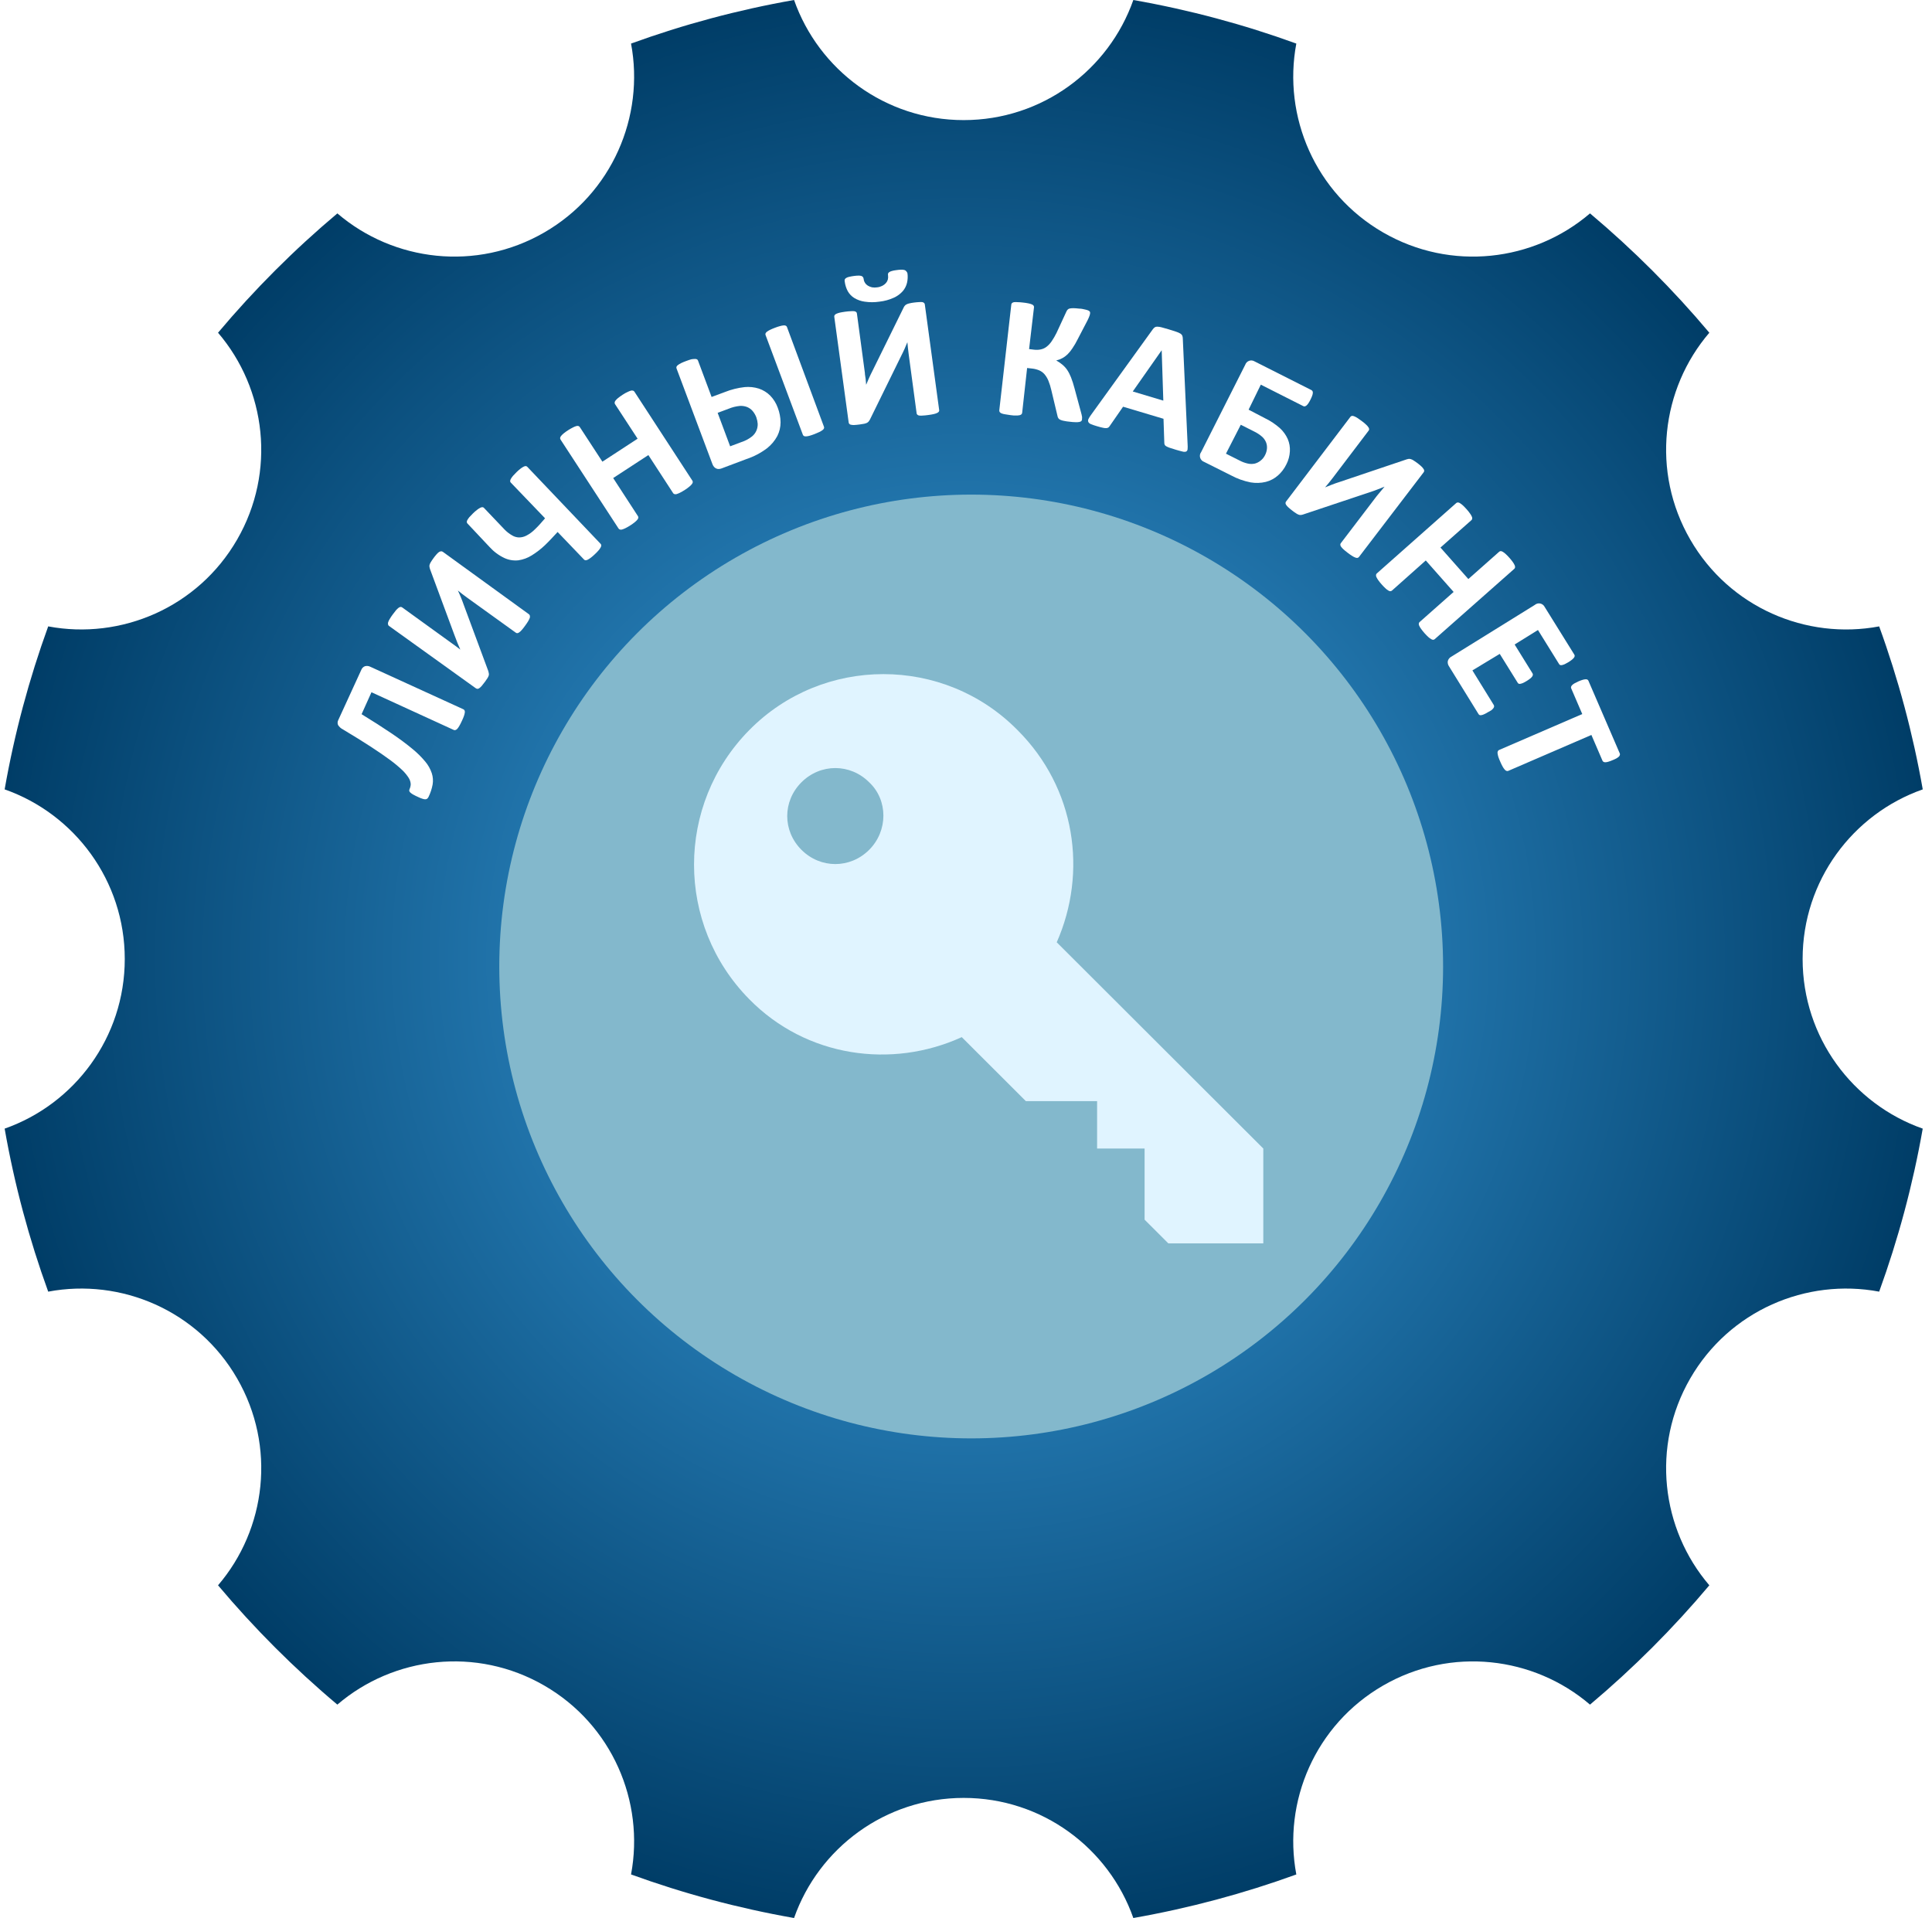 <svg width="139" height="138" viewBox="0 0 139 138" fill="none" xmlns="http://www.w3.org/2000/svg">
<defs>
<filter id="filter0_d_413:13705" x="47.776" y="46.346" width="45.27" height="45.27" filterUnits="userSpaceOnUse" color-interpolation-filters="sRGB">
<feFlood flood-opacity="0" result="BackgroundImageFix"/>
<feColorMatrix in="SourceAlpha" type="matrix" values="0 0 0 0 0 0 0 0 0 0 0 0 0 0 0 0 0 0 127 0" result="hardAlpha"/>
<feOffset dx="1.078" dy="1.078"/>
<feGaussianBlur stdDeviation="1.078"/>
<feColorMatrix type="matrix" values="0 0 0 0 0.02 0 0 0 0 0.275 0 0 0 0 0.447 0 0 0 1 0"/>
<feBlend mode="normal" in2="BackgroundImageFix" result="effect1_dropShadow_413:13705"/>
<feBlend mode="normal" in="SourceGraphic" in2="effect1_dropShadow_413:13705" result="shape"/>
</filter>
<radialGradient id="paint0_radial_413:13705" cx="0" cy="0" r="1" gradientUnits="userSpaceOnUse" gradientTransform="translate(69.334 69) rotate(90) scale(70.059)">
<stop offset="0.466" stop-color="#2174AB"/>
<stop offset="1" stop-color="#003D67"/>
</radialGradient>
</defs>
<path fill-rule="evenodd" clip-rule="evenodd" d="M24.272 15.354C21.169 17.962 18.296 20.836 15.687 23.939C19.154 27.988 19.878 33.941 17.061 38.821C14.24 43.706 8.714 46.055 3.468 45.068C2.099 48.837 1.043 52.757 0.334 56.795C5.367 58.565 8.976 63.361 8.976 69C8.976 74.639 5.367 79.435 0.334 81.205C1.043 85.244 2.099 89.164 3.468 92.933C8.715 91.946 14.241 94.295 17.061 99.18C19.879 104.06 19.155 110.013 15.687 114.062C18.296 117.165 21.169 120.038 24.271 122.646C28.321 119.178 34.274 118.454 39.154 121.272C44.039 124.092 46.388 129.619 45.401 134.865C49.17 136.235 53.09 137.291 57.129 138C58.9 132.967 63.695 129.359 69.334 129.359C74.972 129.359 79.768 132.967 81.539 138C85.577 137.29 89.497 136.235 93.265 134.866C92.278 129.619 94.627 124.093 99.513 121.272C104.393 118.455 110.345 119.179 114.395 122.647C117.498 120.038 120.371 117.165 122.98 114.062C119.512 110.013 118.788 104.06 121.605 99.18C124.426 94.295 129.952 91.946 135.199 92.933C136.568 89.164 137.624 85.244 138.333 81.205C133.3 79.434 129.692 74.639 129.692 69C129.692 63.362 133.3 58.566 138.334 56.796C137.624 52.757 136.569 48.837 135.199 45.069C129.953 46.056 124.426 43.706 121.606 38.821C118.788 33.941 119.512 27.988 122.98 23.939C120.371 20.835 117.498 17.962 114.395 15.353C110.345 18.821 104.392 19.545 99.513 16.727C94.627 13.907 92.278 8.381 93.265 3.135C89.496 1.765 85.577 0.71 81.539 0C79.768 5.033 74.972 8.641 69.334 8.641C63.696 8.641 58.9 5.033 57.13 3.05176e-05C53.09 0.71 49.17 1.765 45.401 3.135C46.388 8.381 44.039 13.907 39.154 16.728C34.274 19.545 28.321 18.821 24.272 15.354Z" fill="url(#paint0_radial_413:13705)"/>
<circle cx="69.873" cy="69.539" r="33.952" fill="#83B8CC"/>
<path d="M33.342 51.034C33.377 51.052 33.406 51.081 33.424 51.116C33.444 51.163 33.45 51.215 33.442 51.265C33.43 51.352 33.408 51.436 33.378 51.518C33.346 51.617 33.292 51.739 33.228 51.874C33.174 51.995 33.113 52.114 33.047 52.229C33.005 52.304 32.956 52.374 32.901 52.439C32.866 52.478 32.822 52.507 32.773 52.525C32.736 52.538 32.696 52.538 32.659 52.525L26.726 49.807L26.015 51.386C26.833 51.888 27.544 52.343 28.149 52.752C28.754 53.161 29.248 53.531 29.65 53.865C29.997 54.145 30.315 54.459 30.6 54.801C30.806 55.046 30.964 55.329 31.066 55.633C31.151 55.895 31.172 56.173 31.126 56.444C31.071 56.743 30.977 57.034 30.845 57.309C30.823 57.359 30.793 57.406 30.756 57.447C30.721 57.482 30.674 57.503 30.625 57.508C30.557 57.511 30.489 57.501 30.425 57.479C30.323 57.45 30.223 57.411 30.127 57.365C29.963 57.291 29.831 57.227 29.735 57.173C29.658 57.133 29.586 57.083 29.522 57.024C29.483 56.992 29.456 56.948 29.444 56.9C29.441 56.858 29.448 56.816 29.465 56.779C29.517 56.667 29.546 56.546 29.55 56.423C29.542 56.267 29.494 56.115 29.412 55.982C29.282 55.776 29.128 55.588 28.953 55.42C28.676 55.157 28.382 54.913 28.074 54.687C27.702 54.41 27.237 54.09 26.68 53.727C26.123 53.364 25.454 52.949 24.674 52.482C24.527 52.41 24.404 52.297 24.318 52.158C24.296 52.101 24.286 52.039 24.29 51.978C24.293 51.916 24.31 51.857 24.34 51.803L25.994 48.196C26.016 48.136 26.052 48.081 26.097 48.036C26.142 47.991 26.197 47.956 26.257 47.933C26.393 47.897 26.538 47.914 26.662 47.982L33.342 51.034Z" fill="white"/>
<path d="M38.055 44.195C38.086 44.219 38.109 44.252 38.119 44.291C38.132 44.342 38.132 44.396 38.119 44.447C38.089 44.528 38.052 44.605 38.009 44.678C37.955 44.771 37.881 44.881 37.788 45.009C37.712 45.118 37.63 45.222 37.543 45.322C37.489 45.388 37.427 45.447 37.358 45.496C37.318 45.529 37.27 45.55 37.219 45.557C37.179 45.557 37.141 45.545 37.109 45.521L33.652 43.032L33.267 42.747C33.143 42.651 33.036 42.566 32.944 42.487L33.04 42.701L33.154 42.964C33.193 43.056 33.228 43.153 33.267 43.252C33.306 43.352 33.342 43.448 33.374 43.544L35.131 48.282C35.147 48.331 35.159 48.383 35.167 48.434C35.178 48.486 35.178 48.539 35.167 48.591C35.145 48.658 35.115 48.723 35.078 48.783C35.035 48.851 34.975 48.94 34.9 49.043C34.825 49.146 34.722 49.278 34.658 49.352C34.606 49.414 34.546 49.469 34.48 49.516C34.443 49.545 34.396 49.561 34.349 49.562C34.307 49.557 34.267 49.543 34.231 49.519L27.985 45.034C27.969 45.023 27.955 45.009 27.944 44.993C27.933 44.976 27.925 44.958 27.922 44.938C27.907 44.887 27.907 44.833 27.922 44.782C27.949 44.699 27.986 44.62 28.032 44.547C28.098 44.434 28.171 44.325 28.249 44.22C28.345 44.088 28.427 43.981 28.494 43.903C28.55 43.839 28.612 43.781 28.679 43.729C28.72 43.696 28.769 43.675 28.821 43.668C28.861 43.667 28.899 43.678 28.932 43.7L32.407 46.212C32.516 46.29 32.634 46.375 32.762 46.468C32.883 46.556 32.997 46.649 33.118 46.738C33.058 46.606 32.99 46.446 32.912 46.258C32.834 46.069 32.759 45.874 32.691 45.681L30.938 40.947C30.921 40.901 30.909 40.853 30.902 40.805C30.892 40.755 30.892 40.703 30.902 40.652C30.921 40.583 30.95 40.517 30.988 40.456C31.03 40.382 31.091 40.296 31.165 40.19C31.239 40.085 31.319 39.984 31.404 39.887C31.455 39.826 31.514 39.771 31.578 39.724C31.616 39.693 31.664 39.674 31.713 39.67C31.738 39.666 31.763 39.666 31.787 39.67C31.811 39.675 31.835 39.685 31.855 39.699L38.055 44.195Z" fill="white"/>
<path d="M43.212 39.13C43.227 39.144 43.238 39.16 43.246 39.179C43.254 39.197 43.258 39.217 43.259 39.237C43.259 39.288 43.244 39.339 43.216 39.383C43.176 39.456 43.129 39.526 43.074 39.589C42.99 39.688 42.899 39.782 42.803 39.87C42.71 39.961 42.612 40.047 42.508 40.126C42.438 40.179 42.365 40.227 42.288 40.268C42.239 40.296 42.184 40.311 42.127 40.311C42.107 40.31 42.087 40.305 42.069 40.297C42.051 40.288 42.034 40.276 42.021 40.261L40.118 38.276L39.68 38.746C39.535 38.902 39.385 39.055 39.229 39.205C38.933 39.49 38.608 39.743 38.258 39.959C37.963 40.145 37.632 40.266 37.287 40.315C36.943 40.35 36.597 40.293 36.284 40.147C35.879 39.955 35.516 39.684 35.217 39.351L33.634 37.668C33.605 37.641 33.588 37.604 33.584 37.565C33.583 37.514 33.597 37.463 33.623 37.419C33.665 37.347 33.713 37.278 33.765 37.213C33.834 37.135 33.923 37.042 34.032 36.935C34.126 36.843 34.226 36.756 34.331 36.676C34.401 36.622 34.476 36.574 34.555 36.533C34.602 36.505 34.656 36.491 34.712 36.491C34.732 36.492 34.752 36.496 34.77 36.505C34.788 36.514 34.805 36.526 34.818 36.541L36.301 38.099C36.459 38.262 36.638 38.402 36.835 38.515C36.985 38.61 37.159 38.663 37.336 38.668C37.524 38.669 37.708 38.623 37.873 38.536C38.096 38.421 38.298 38.272 38.475 38.095C38.614 37.962 38.743 37.831 38.859 37.7C38.98 37.565 39.097 37.43 39.215 37.291L36.746 34.719C36.732 34.706 36.721 34.689 36.714 34.671C36.706 34.652 36.703 34.633 36.703 34.613C36.708 34.557 36.724 34.504 36.753 34.456C36.798 34.38 36.849 34.307 36.906 34.239C36.977 34.158 37.066 34.065 37.176 33.958C37.269 33.867 37.368 33.781 37.472 33.702C37.538 33.652 37.61 33.608 37.685 33.571C37.731 33.545 37.782 33.533 37.834 33.535C37.874 33.539 37.911 33.558 37.938 33.589L43.212 39.13Z" fill="white"/>
<path d="M49.814 34.584C49.836 34.618 49.846 34.658 49.842 34.698C49.832 34.751 49.807 34.8 49.771 34.84C49.718 34.906 49.657 34.966 49.59 35.018C49.489 35.103 49.382 35.18 49.27 35.249C49.156 35.325 49.037 35.394 48.914 35.455C48.837 35.493 48.757 35.526 48.675 35.551C48.625 35.564 48.573 35.564 48.523 35.551C48.483 35.539 48.448 35.513 48.427 35.477L46.648 32.742L44.116 34.395L45.894 37.131C45.919 37.165 45.93 37.206 45.926 37.248C45.918 37.3 45.894 37.348 45.858 37.387C45.805 37.453 45.744 37.513 45.677 37.565C45.574 37.649 45.466 37.728 45.353 37.799C45.239 37.873 45.12 37.941 44.998 38.002C44.92 38.041 44.839 38.073 44.756 38.098C44.705 38.114 44.65 38.114 44.599 38.098C44.56 38.087 44.526 38.062 44.503 38.027L40.328 31.625C40.306 31.59 40.296 31.548 40.299 31.507C40.311 31.455 40.334 31.407 40.367 31.365C40.423 31.299 40.485 31.239 40.552 31.184C40.655 31.101 40.763 31.023 40.875 30.952C40.99 30.878 41.109 30.81 41.231 30.75C41.307 30.71 41.387 30.678 41.469 30.654C41.519 30.638 41.573 30.638 41.622 30.654C41.661 30.667 41.694 30.693 41.715 30.728L43.34 33.218L45.873 31.564L44.247 29.074C44.225 29.04 44.216 28.998 44.222 28.957C44.23 28.905 44.252 28.857 44.286 28.818C44.34 28.752 44.401 28.691 44.468 28.637C44.553 28.569 44.66 28.491 44.795 28.402C44.93 28.313 45.044 28.249 45.151 28.203C45.227 28.164 45.307 28.132 45.389 28.107C45.44 28.093 45.494 28.093 45.545 28.107C45.585 28.118 45.619 28.143 45.642 28.178L49.814 34.584Z" fill="white"/>
<path d="M55.957 29.337C56.086 29.672 56.154 30.028 56.159 30.387C56.159 30.726 56.08 31.061 55.928 31.365C55.746 31.706 55.495 32.007 55.192 32.247C54.739 32.589 54.233 32.855 53.694 33.033L51.916 33.702C51.853 33.726 51.787 33.74 51.72 33.744C51.658 33.748 51.596 33.737 51.539 33.712C51.478 33.686 51.424 33.647 51.379 33.599C51.326 33.539 51.285 33.471 51.258 33.396L48.672 26.503C48.658 26.465 48.658 26.423 48.672 26.385C48.695 26.337 48.731 26.295 48.775 26.264C48.845 26.213 48.919 26.168 48.996 26.129C49.091 26.082 49.209 26.032 49.352 25.98C49.505 25.923 49.629 25.88 49.732 25.852C49.819 25.835 49.907 25.827 49.995 25.827C50.047 25.82 50.099 25.831 50.145 25.855C50.18 25.874 50.207 25.906 50.219 25.944L51.197 28.562L52.154 28.206C52.61 28.024 53.089 27.904 53.577 27.851C53.922 27.818 54.271 27.856 54.602 27.961C54.91 28.065 55.19 28.239 55.419 28.47C55.658 28.718 55.841 29.014 55.957 29.337ZM54.424 30.049C54.362 29.877 54.27 29.716 54.153 29.576C54.046 29.451 53.911 29.352 53.758 29.288C53.591 29.222 53.411 29.195 53.232 29.206C52.953 29.233 52.68 29.301 52.421 29.409L51.632 29.704L52.531 32.112L53.346 31.806C53.625 31.716 53.885 31.577 54.114 31.393C54.246 31.284 54.35 31.145 54.419 30.988C54.488 30.831 54.52 30.661 54.513 30.49C54.503 30.343 54.473 30.198 54.424 30.059V30.049ZM59.282 30.707C59.297 30.744 59.297 30.784 59.282 30.821C59.262 30.87 59.227 30.912 59.183 30.942C59.114 30.994 59.04 31.04 58.962 31.077C58.866 31.123 58.745 31.173 58.606 31.23C58.468 31.287 58.333 31.326 58.251 31.351C58.169 31.375 58.084 31.391 57.998 31.397C57.945 31.404 57.891 31.395 57.842 31.372C57.806 31.352 57.778 31.321 57.764 31.283L55.078 24.105C55.064 24.067 55.064 24.026 55.078 23.988C55.1 23.939 55.134 23.898 55.178 23.867C55.248 23.815 55.323 23.77 55.402 23.732C55.497 23.684 55.615 23.635 55.757 23.582C55.88 23.533 56.006 23.491 56.135 23.458C56.217 23.434 56.301 23.418 56.387 23.412C56.439 23.407 56.492 23.415 56.54 23.437C56.576 23.456 56.603 23.488 56.618 23.526L59.282 30.707Z" fill="white"/>
<path d="M67.57 29.505C67.573 29.524 67.573 29.545 67.569 29.564C67.565 29.584 67.556 29.602 67.545 29.619C67.513 29.659 67.471 29.691 67.424 29.711C67.346 29.748 67.263 29.775 67.178 29.793C67.075 29.818 66.944 29.839 66.787 29.86C66.631 29.882 66.499 29.896 66.392 29.899C66.307 29.91 66.221 29.91 66.136 29.899C66.086 29.893 66.039 29.872 66.001 29.839C65.986 29.826 65.973 29.811 65.964 29.793C65.954 29.775 65.949 29.756 65.948 29.736L65.379 25.51C65.357 25.35 65.336 25.19 65.322 25.034C65.308 24.877 65.293 24.742 65.283 24.621C65.258 24.685 65.226 24.756 65.19 24.838C65.154 24.92 65.119 25.009 65.08 25.101L64.948 25.382C64.902 25.478 64.856 25.574 64.809 25.663L62.583 30.198C62.557 30.245 62.527 30.289 62.494 30.33C62.459 30.37 62.417 30.402 62.37 30.426C62.306 30.454 62.239 30.476 62.17 30.49C62.092 30.508 61.985 30.522 61.857 30.54C61.729 30.558 61.566 30.575 61.466 30.579C61.386 30.584 61.306 30.578 61.228 30.561C61.18 30.555 61.136 30.533 61.103 30.497C61.076 30.465 61.06 30.425 61.057 30.383L60.022 22.786C60.017 22.746 60.027 22.705 60.05 22.672C60.082 22.629 60.125 22.596 60.175 22.576C60.254 22.541 60.336 22.513 60.42 22.494C60.52 22.473 60.652 22.448 60.808 22.427C60.965 22.405 61.1 22.395 61.206 22.391C61.29 22.383 61.375 22.383 61.459 22.391C61.511 22.397 61.56 22.418 61.601 22.451C61.63 22.479 61.647 22.515 61.651 22.555L62.224 26.823C62.224 26.954 62.259 27.097 62.277 27.246C62.295 27.395 62.306 27.541 62.316 27.684C62.37 27.552 62.441 27.388 62.522 27.203C62.604 27.018 62.697 26.83 62.789 26.648L65.019 22.117C65.039 22.073 65.066 22.032 65.098 21.996C65.131 21.956 65.172 21.924 65.219 21.9C65.283 21.867 65.351 21.843 65.421 21.829C65.525 21.804 65.629 21.785 65.734 21.772C65.891 21.751 66.019 21.74 66.118 21.736C66.198 21.728 66.278 21.728 66.357 21.736C66.406 21.745 66.451 21.767 66.488 21.801C66.517 21.83 66.535 21.869 66.538 21.911L67.57 29.505ZM65.29 19.674C65.318 19.897 65.308 20.123 65.258 20.342C65.206 20.566 65.101 20.773 64.952 20.947C64.773 21.149 64.554 21.31 64.308 21.42C63.98 21.569 63.631 21.665 63.273 21.704C62.919 21.757 62.56 21.757 62.206 21.704C61.943 21.668 61.69 21.578 61.462 21.441C61.267 21.32 61.106 21.151 60.993 20.951C60.88 20.738 60.807 20.506 60.776 20.267C60.763 20.216 60.763 20.162 60.776 20.111C60.798 20.066 60.833 20.027 60.876 20.001C60.942 19.962 61.014 19.934 61.089 19.919C61.206 19.892 61.325 19.87 61.445 19.855C61.554 19.839 61.665 19.831 61.776 19.83C61.845 19.828 61.915 19.837 61.982 19.858C62.027 19.875 62.065 19.905 62.092 19.944C62.117 19.985 62.132 20.031 62.138 20.079C62.148 20.176 62.181 20.268 62.234 20.349C62.285 20.432 62.355 20.501 62.437 20.552C62.531 20.608 62.633 20.649 62.739 20.673C62.865 20.695 62.994 20.695 63.12 20.673C63.244 20.659 63.364 20.622 63.476 20.566C63.572 20.518 63.659 20.453 63.732 20.374C63.797 20.302 63.846 20.215 63.874 20.122C63.9 20.023 63.906 19.92 63.892 19.819C63.883 19.775 63.883 19.729 63.892 19.684C63.907 19.641 63.938 19.604 63.977 19.581C64.033 19.542 64.096 19.514 64.162 19.499C64.261 19.47 64.362 19.449 64.465 19.439C64.582 19.421 64.701 19.409 64.82 19.403C64.901 19.398 64.983 19.405 65.062 19.425C65.114 19.436 65.16 19.465 65.194 19.506C65.242 19.551 65.276 19.609 65.29 19.674Z" fill="white"/>
<path d="M77.845 30.184C77.841 30.227 77.824 30.267 77.796 30.298C77.754 30.331 77.705 30.352 77.653 30.359C77.567 30.375 77.478 30.381 77.39 30.376C77.25 30.374 77.109 30.363 76.97 30.344C76.826 30.332 76.682 30.31 76.54 30.28C76.451 30.266 76.365 30.24 76.284 30.202C76.228 30.179 76.18 30.141 76.145 30.092C76.114 30.046 76.094 29.994 76.085 29.939L75.64 28.075C75.589 27.841 75.517 27.611 75.427 27.389C75.357 27.22 75.263 27.063 75.146 26.923C75.04 26.803 74.909 26.708 74.761 26.645C74.599 26.578 74.428 26.535 74.253 26.517L73.897 26.478L73.541 29.697C73.537 29.738 73.52 29.777 73.492 29.807C73.452 29.841 73.404 29.864 73.353 29.875C73.269 29.891 73.183 29.898 73.097 29.896C72.994 29.896 72.859 29.896 72.698 29.868C72.538 29.839 72.41 29.829 72.304 29.807C72.216 29.795 72.13 29.772 72.048 29.74C71.998 29.719 71.955 29.686 71.923 29.644C71.901 29.608 71.891 29.565 71.895 29.523L72.759 21.915C72.76 21.894 72.765 21.873 72.774 21.854C72.784 21.835 72.796 21.818 72.812 21.804C72.853 21.77 72.902 21.748 72.955 21.74C73.04 21.732 73.126 21.732 73.211 21.74C73.343 21.743 73.475 21.752 73.606 21.769C73.738 21.782 73.87 21.802 74 21.829C74.085 21.845 74.167 21.87 74.246 21.904C74.294 21.922 74.336 21.954 74.367 21.997C74.388 22.032 74.397 22.073 74.392 22.114L74.039 25.116L74.395 25.159C74.561 25.181 74.73 25.174 74.893 25.137C75.042 25.104 75.182 25.039 75.302 24.945C75.44 24.836 75.56 24.706 75.658 24.561C75.791 24.367 75.91 24.164 76.013 23.953L76.725 22.413C76.748 22.362 76.779 22.315 76.817 22.274C76.858 22.233 76.91 22.205 76.967 22.196C77.052 22.18 77.139 22.173 77.226 22.174C77.333 22.174 77.475 22.185 77.653 22.206C77.817 22.206 77.948 22.245 78.055 22.267C78.138 22.282 78.219 22.306 78.297 22.338C78.343 22.355 78.383 22.386 78.411 22.427C78.428 22.463 78.434 22.504 78.429 22.544C78.42 22.611 78.403 22.677 78.379 22.74C78.34 22.843 78.296 22.944 78.247 23.042L77.536 24.408C77.427 24.631 77.302 24.846 77.162 25.052C77.06 25.211 76.941 25.359 76.807 25.493C76.692 25.604 76.563 25.699 76.422 25.774C76.287 25.847 76.142 25.901 75.992 25.934C76.141 26.017 76.283 26.114 76.415 26.222C76.551 26.332 76.671 26.46 76.771 26.603C76.884 26.772 76.978 26.953 77.052 27.143C77.15 27.396 77.233 27.653 77.301 27.915L77.771 29.654C77.806 29.771 77.833 29.89 77.852 30.01C77.854 30.068 77.852 30.127 77.845 30.184Z" fill="white"/>
<path d="M85.443 31.959C85.453 32.077 85.453 32.196 85.443 32.315C85.442 32.35 85.432 32.385 85.414 32.415C85.396 32.446 85.37 32.471 85.34 32.489C85.256 32.516 85.167 32.516 85.083 32.489C84.966 32.464 84.813 32.421 84.617 32.364C84.422 32.307 84.262 32.254 84.144 32.215C84.057 32.185 83.972 32.147 83.892 32.101C83.847 32.075 83.81 32.035 83.789 31.987C83.773 31.942 83.766 31.893 83.767 31.845L83.71 30.131L80.801 29.263L79.855 30.629C79.827 30.675 79.792 30.717 79.752 30.753C79.707 30.784 79.653 30.802 79.599 30.803C79.511 30.807 79.424 30.797 79.339 30.774C79.232 30.753 79.09 30.714 78.919 30.664C78.749 30.614 78.592 30.561 78.493 30.518C78.414 30.491 78.347 30.437 78.304 30.366C78.29 30.333 78.282 30.298 78.282 30.262C78.282 30.227 78.29 30.192 78.304 30.159C78.359 30.051 78.424 29.947 78.496 29.85L82.939 23.693C82.976 23.64 83.022 23.593 83.074 23.554C83.127 23.518 83.191 23.501 83.255 23.504C83.357 23.506 83.459 23.521 83.558 23.547L84.052 23.686C84.287 23.757 84.472 23.814 84.61 23.863C84.721 23.898 84.827 23.944 84.927 24.002C84.987 24.037 85.034 24.089 85.062 24.152C85.085 24.218 85.097 24.288 85.098 24.358L85.443 31.959ZM83.579 25.201L81.498 28.167L83.696 28.825L83.579 25.201Z" fill="white"/>
<path d="M92.55 33.41C92.4 33.719 92.19 33.995 91.931 34.221C91.683 34.436 91.388 34.591 91.07 34.672C90.712 34.758 90.341 34.77 89.978 34.708C89.481 34.61 89.001 34.438 88.555 34.196L86.631 33.232C86.563 33.208 86.502 33.168 86.452 33.115C86.402 33.062 86.366 32.999 86.345 32.93C86.325 32.86 86.321 32.787 86.334 32.716C86.348 32.645 86.377 32.578 86.421 32.521L89.591 26.243C89.612 26.178 89.649 26.119 89.697 26.07C89.744 26.022 89.802 25.984 89.867 25.961C89.931 25.938 90 25.929 90.067 25.936C90.135 25.943 90.201 25.965 90.259 26.001L94.346 28.064C94.38 28.08 94.409 28.106 94.428 28.139C94.45 28.18 94.459 28.227 94.453 28.274C94.447 28.343 94.431 28.411 94.406 28.476C94.371 28.573 94.329 28.666 94.282 28.757C94.238 28.847 94.188 28.934 94.133 29.017C94.096 29.076 94.05 29.129 93.998 29.174C93.963 29.204 93.921 29.226 93.877 29.238C93.839 29.244 93.8 29.238 93.766 29.22L90.711 27.676L89.832 29.476L91.017 30.095C91.404 30.282 91.763 30.521 92.084 30.806C92.324 31.025 92.517 31.292 92.649 31.589C92.768 31.867 92.82 32.169 92.802 32.471C92.786 32.798 92.7 33.118 92.55 33.41ZM91.013 32.752C91.091 32.605 91.138 32.444 91.152 32.279C91.166 32.128 91.145 31.976 91.091 31.834C91.029 31.68 90.933 31.541 90.811 31.429C90.631 31.27 90.43 31.139 90.213 31.037L89.27 30.561L88.203 32.642L89.164 33.125C89.359 33.231 89.569 33.309 89.786 33.356C89.948 33.39 90.115 33.39 90.277 33.356C90.426 33.317 90.566 33.246 90.686 33.15C90.824 33.044 90.936 32.908 91.013 32.752Z" fill="white"/>
<path d="M97.771 40.075C97.745 40.106 97.71 40.129 97.671 40.139C97.618 40.145 97.565 40.138 97.515 40.118C97.435 40.088 97.359 40.048 97.287 40.001C97.174 39.931 97.065 39.855 96.96 39.773C96.836 39.677 96.732 39.595 96.654 39.521C96.59 39.465 96.533 39.401 96.483 39.332C96.453 39.292 96.434 39.244 96.43 39.193C96.429 39.154 96.441 39.115 96.466 39.083L99.052 35.69L99.347 35.334C99.446 35.211 99.535 35.104 99.614 35.014L99.397 35.103L99.133 35.206C99.041 35.245 98.941 35.281 98.842 35.316L98.546 35.416L93.745 37.02C93.695 37.037 93.644 37.048 93.592 37.052C93.539 37.059 93.485 37.051 93.435 37.031C93.369 37.008 93.307 36.976 93.25 36.935C93.161 36.879 93.074 36.818 92.991 36.753C92.863 36.654 92.763 36.568 92.688 36.501C92.629 36.449 92.576 36.389 92.532 36.323C92.504 36.283 92.488 36.236 92.486 36.188C92.492 36.146 92.509 36.107 92.535 36.074L97.159 29.988C97.185 29.957 97.22 29.934 97.259 29.924C97.312 29.919 97.366 29.926 97.415 29.946C97.496 29.978 97.573 30.017 97.647 30.063C97.735 30.12 97.842 30.195 97.97 30.291C98.077 30.369 98.179 30.453 98.276 30.543C98.341 30.6 98.398 30.665 98.447 30.735C98.48 30.774 98.5 30.823 98.504 30.874C98.507 30.914 98.494 30.953 98.468 30.984L95.879 34.395L95.616 34.73C95.519 34.847 95.427 34.961 95.335 35.067C95.466 35.011 95.63 34.947 95.822 34.872C96.014 34.797 96.206 34.73 96.402 34.669L101.214 33.047C101.259 33.032 101.306 33.022 101.353 33.015C101.406 33.012 101.459 33.02 101.509 33.036C101.577 33.058 101.642 33.089 101.701 33.129C101.792 33.185 101.88 33.245 101.965 33.31C102.089 33.406 102.189 33.488 102.26 33.556C102.32 33.609 102.372 33.67 102.416 33.737C102.447 33.776 102.464 33.823 102.466 33.872C102.465 33.914 102.45 33.954 102.423 33.986L97.771 40.075Z" fill="white"/>
<path d="M103.223 45.987C103.193 46.014 103.154 46.031 103.113 46.033C103.06 46.031 103.008 46.014 102.964 45.983C102.89 45.94 102.821 45.888 102.757 45.831C102.679 45.76 102.59 45.667 102.483 45.55C102.394 45.449 102.309 45.343 102.231 45.233C102.181 45.164 102.138 45.09 102.103 45.013C102.08 44.965 102.072 44.912 102.078 44.86C102.083 44.819 102.103 44.782 102.135 44.756L104.582 42.59L102.579 40.325L100.147 42.491C100.115 42.517 100.077 42.533 100.036 42.537C99.984 42.538 99.933 42.521 99.891 42.491C99.817 42.447 99.749 42.396 99.688 42.338C99.589 42.247 99.495 42.151 99.407 42.05C99.318 41.952 99.235 41.848 99.158 41.74C99.108 41.669 99.064 41.594 99.026 41.516C99.002 41.469 98.993 41.416 99.001 41.363C99.006 41.322 99.026 41.283 99.058 41.257L104.77 36.195C104.802 36.167 104.842 36.152 104.884 36.152C104.938 36.153 104.989 36.169 105.034 36.199C105.107 36.244 105.176 36.297 105.24 36.355C105.318 36.426 105.411 36.522 105.517 36.64C105.607 36.739 105.69 36.843 105.766 36.953C105.817 37.021 105.86 37.095 105.894 37.173C105.919 37.22 105.927 37.274 105.919 37.326C105.913 37.365 105.893 37.401 105.862 37.426L103.636 39.396L105.642 41.662L107.858 39.699C107.888 39.671 107.927 39.654 107.968 39.652C108.02 39.654 108.07 39.67 108.114 39.699C108.188 39.743 108.257 39.794 108.32 39.852C108.398 39.923 108.491 40.019 108.601 40.14C108.711 40.261 108.786 40.364 108.847 40.449C108.897 40.518 108.94 40.592 108.975 40.67C108.998 40.717 109.008 40.77 109.003 40.822C108.998 40.864 108.977 40.902 108.946 40.929L103.223 45.987Z" fill="white"/>
<path d="M107.051 51.241C106.965 51.296 106.876 51.344 106.784 51.386C106.724 51.417 106.659 51.439 106.592 51.451C106.549 51.464 106.503 51.464 106.46 51.451C106.425 51.437 106.395 51.412 106.375 51.379L104.241 47.926C104.172 47.821 104.144 47.694 104.163 47.57C104.18 47.499 104.212 47.433 104.258 47.377C104.303 47.32 104.361 47.275 104.426 47.243L110.419 43.526C110.472 43.48 110.534 43.447 110.602 43.428C110.669 43.41 110.74 43.408 110.809 43.421C110.877 43.434 110.942 43.463 110.998 43.506C111.054 43.548 111.099 43.602 111.131 43.665L113.265 47.097C113.284 47.128 113.294 47.164 113.293 47.2C113.286 47.244 113.267 47.286 113.24 47.321C113.197 47.375 113.148 47.424 113.094 47.467C113.012 47.531 112.927 47.591 112.838 47.645C112.754 47.697 112.667 47.744 112.578 47.787C112.516 47.815 112.452 47.836 112.386 47.851C112.343 47.862 112.298 47.862 112.255 47.851C112.22 47.839 112.191 47.815 112.173 47.783L110.65 45.329L108.972 46.371L110.259 48.449C110.278 48.481 110.287 48.518 110.284 48.555C110.278 48.599 110.261 48.641 110.234 48.676C110.195 48.73 110.148 48.778 110.095 48.819C110.017 48.88 109.935 48.937 109.85 48.989C109.765 49.043 109.677 49.091 109.587 49.135C109.528 49.162 109.466 49.182 109.402 49.196C109.359 49.209 109.313 49.209 109.27 49.196C109.237 49.181 109.21 49.156 109.192 49.124L107.901 47.047L105.934 48.235L107.471 50.725C107.49 50.757 107.498 50.794 107.495 50.832C107.489 50.877 107.471 50.92 107.442 50.956C107.401 51.01 107.353 51.057 107.3 51.098C107.22 51.151 107.137 51.199 107.051 51.241Z" fill="white"/>
<path d="M116.007 54.698C115.913 54.74 115.817 54.775 115.719 54.804C115.651 54.827 115.58 54.84 115.509 54.844C115.463 54.848 115.416 54.839 115.374 54.819C115.34 54.801 115.313 54.774 115.296 54.74L114.495 52.88L108.509 55.466C108.47 55.48 108.427 55.48 108.388 55.466C108.337 55.449 108.293 55.417 108.26 55.374C108.204 55.309 108.155 55.239 108.114 55.164C108.049 55.049 107.991 54.93 107.94 54.808C107.887 54.692 107.839 54.573 107.798 54.452C107.774 54.37 107.756 54.285 107.744 54.2C107.735 54.147 107.743 54.092 107.766 54.043C107.785 54.008 107.815 53.979 107.851 53.962L113.837 51.376L113.037 49.516C113.023 49.479 113.023 49.438 113.037 49.402C113.055 49.359 113.082 49.32 113.115 49.288C113.167 49.239 113.224 49.197 113.286 49.163C113.362 49.121 113.454 49.074 113.563 49.025C113.661 48.981 113.76 48.945 113.862 48.914C113.93 48.892 114.001 48.879 114.072 48.875C114.118 48.87 114.165 48.877 114.207 48.897C114.241 48.916 114.267 48.946 114.282 48.982L116.541 54.218C116.553 54.252 116.553 54.29 116.541 54.324C116.529 54.37 116.504 54.411 116.469 54.442C116.416 54.489 116.358 54.531 116.295 54.566C116.202 54.616 116.106 54.66 116.007 54.698Z" fill="white"/>
<g filter="url(#filter0_d_413:13705)">
<path fill-rule="evenodd" clip-rule="evenodd" d="M89.812 81.559L74.95 66.72C77.171 61.688 76.317 55.633 72.131 51.454C66.835 46.081 58.123 46.081 52.827 51.454C47.531 56.827 47.531 65.441 52.827 70.813C56.927 74.992 63.077 75.845 68.116 73.543L72.729 78.148H77.854V81.559H81.271V86.676L82.979 88.382H89.812V81.559ZM61.454 60.068C60.087 61.432 57.952 61.432 56.585 60.068C55.218 58.703 55.218 56.571 56.585 55.206C57.952 53.842 60.087 53.842 61.454 55.206C62.821 56.486 62.821 58.703 61.454 60.068Z" fill="#E0F4FF"/>
</g>
</svg>
